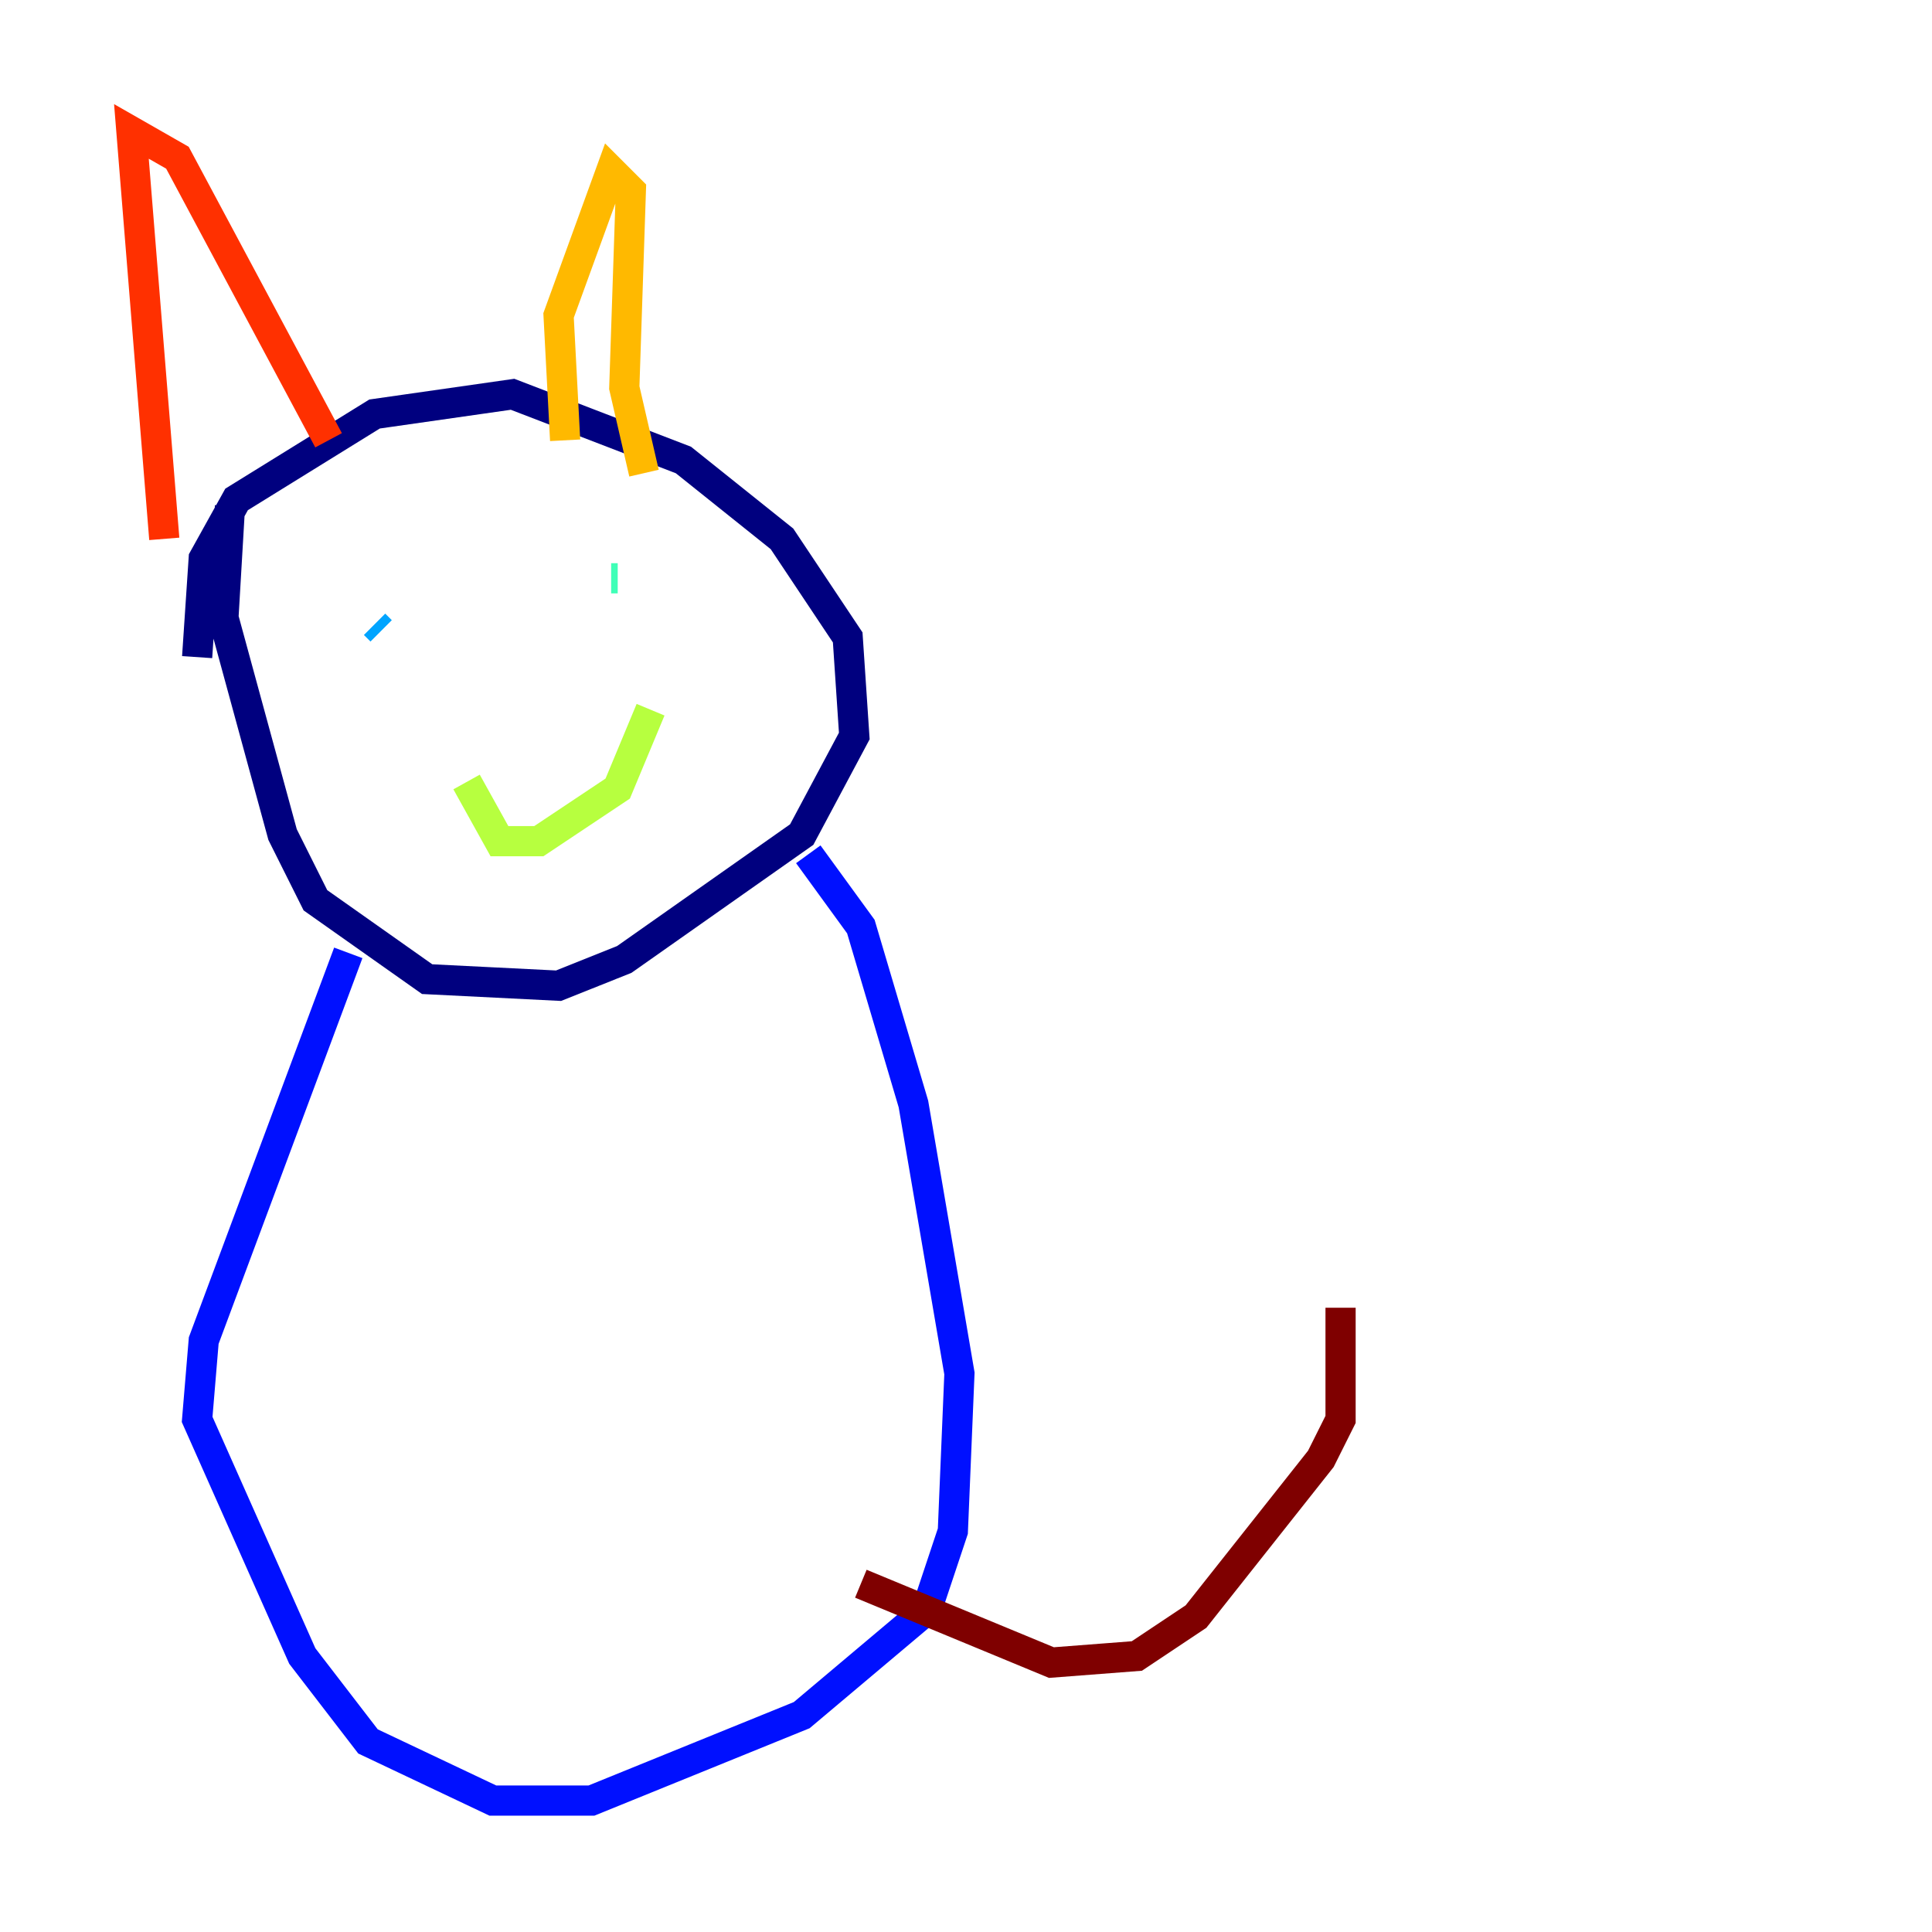 <?xml version="1.0" encoding="utf-8" ?>
<svg baseProfile="tiny" height="128" version="1.2" viewBox="0,0,128,128" width="128" xmlns="http://www.w3.org/2000/svg" xmlns:ev="http://www.w3.org/2001/xml-events" xmlns:xlink="http://www.w3.org/1999/xlink"><defs /><polyline fill="none" points="15.238,33.524 14.803,40.925 18.721,55.292 20.898,59.646 28.299,64.871 37.007,65.306 41.361,63.565 53.116,55.292 56.599,48.762 56.163,42.231 51.809,35.701 45.279,30.476 33.959,26.122 24.816,27.429 15.674,33.088 13.497,37.007 13.061,43.537" stroke="#00007f" stroke-width="2" /><polyline fill="none" points="23.075,63.129 13.497,88.816 13.061,94.041 20.027,109.714 24.381,115.374 32.653,119.293 39.184,119.293 53.116,113.633 61.388,106.667 63.129,101.442 63.565,90.993 60.517,73.143 57.034,61.388 53.551,56.599" stroke="#0010ff" stroke-width="2" /><polyline fill="none" points="25.252,41.796 24.816,41.361" stroke="#00a4ff" stroke-width="2" /><polyline fill="none" points="40.49,38.313 40.925,38.313" stroke="#3fffb7" stroke-width="2" /><polyline fill="none" points="30.912,51.809 33.088,55.728 35.701,55.728 40.925,52.245 43.102,47.02" stroke="#b7ff3f" stroke-width="2" /><polyline fill="none" points="37.442,29.17 37.007,20.898 40.49,11.32 41.796,12.626 41.361,25.687 42.667,31.347" stroke="#ffb900" stroke-width="2" /><polyline fill="none" points="21.769,29.17 11.755,10.449 8.707,8.707 10.884,35.701" stroke="#ff3000" stroke-width="2" /><polyline fill="none" points="57.034,104.925 69.66,110.15 75.32,109.714 79.238,107.102 87.51,96.653 88.816,94.041 88.816,86.639" stroke="#7f0000" stroke-width="2" /></svg>